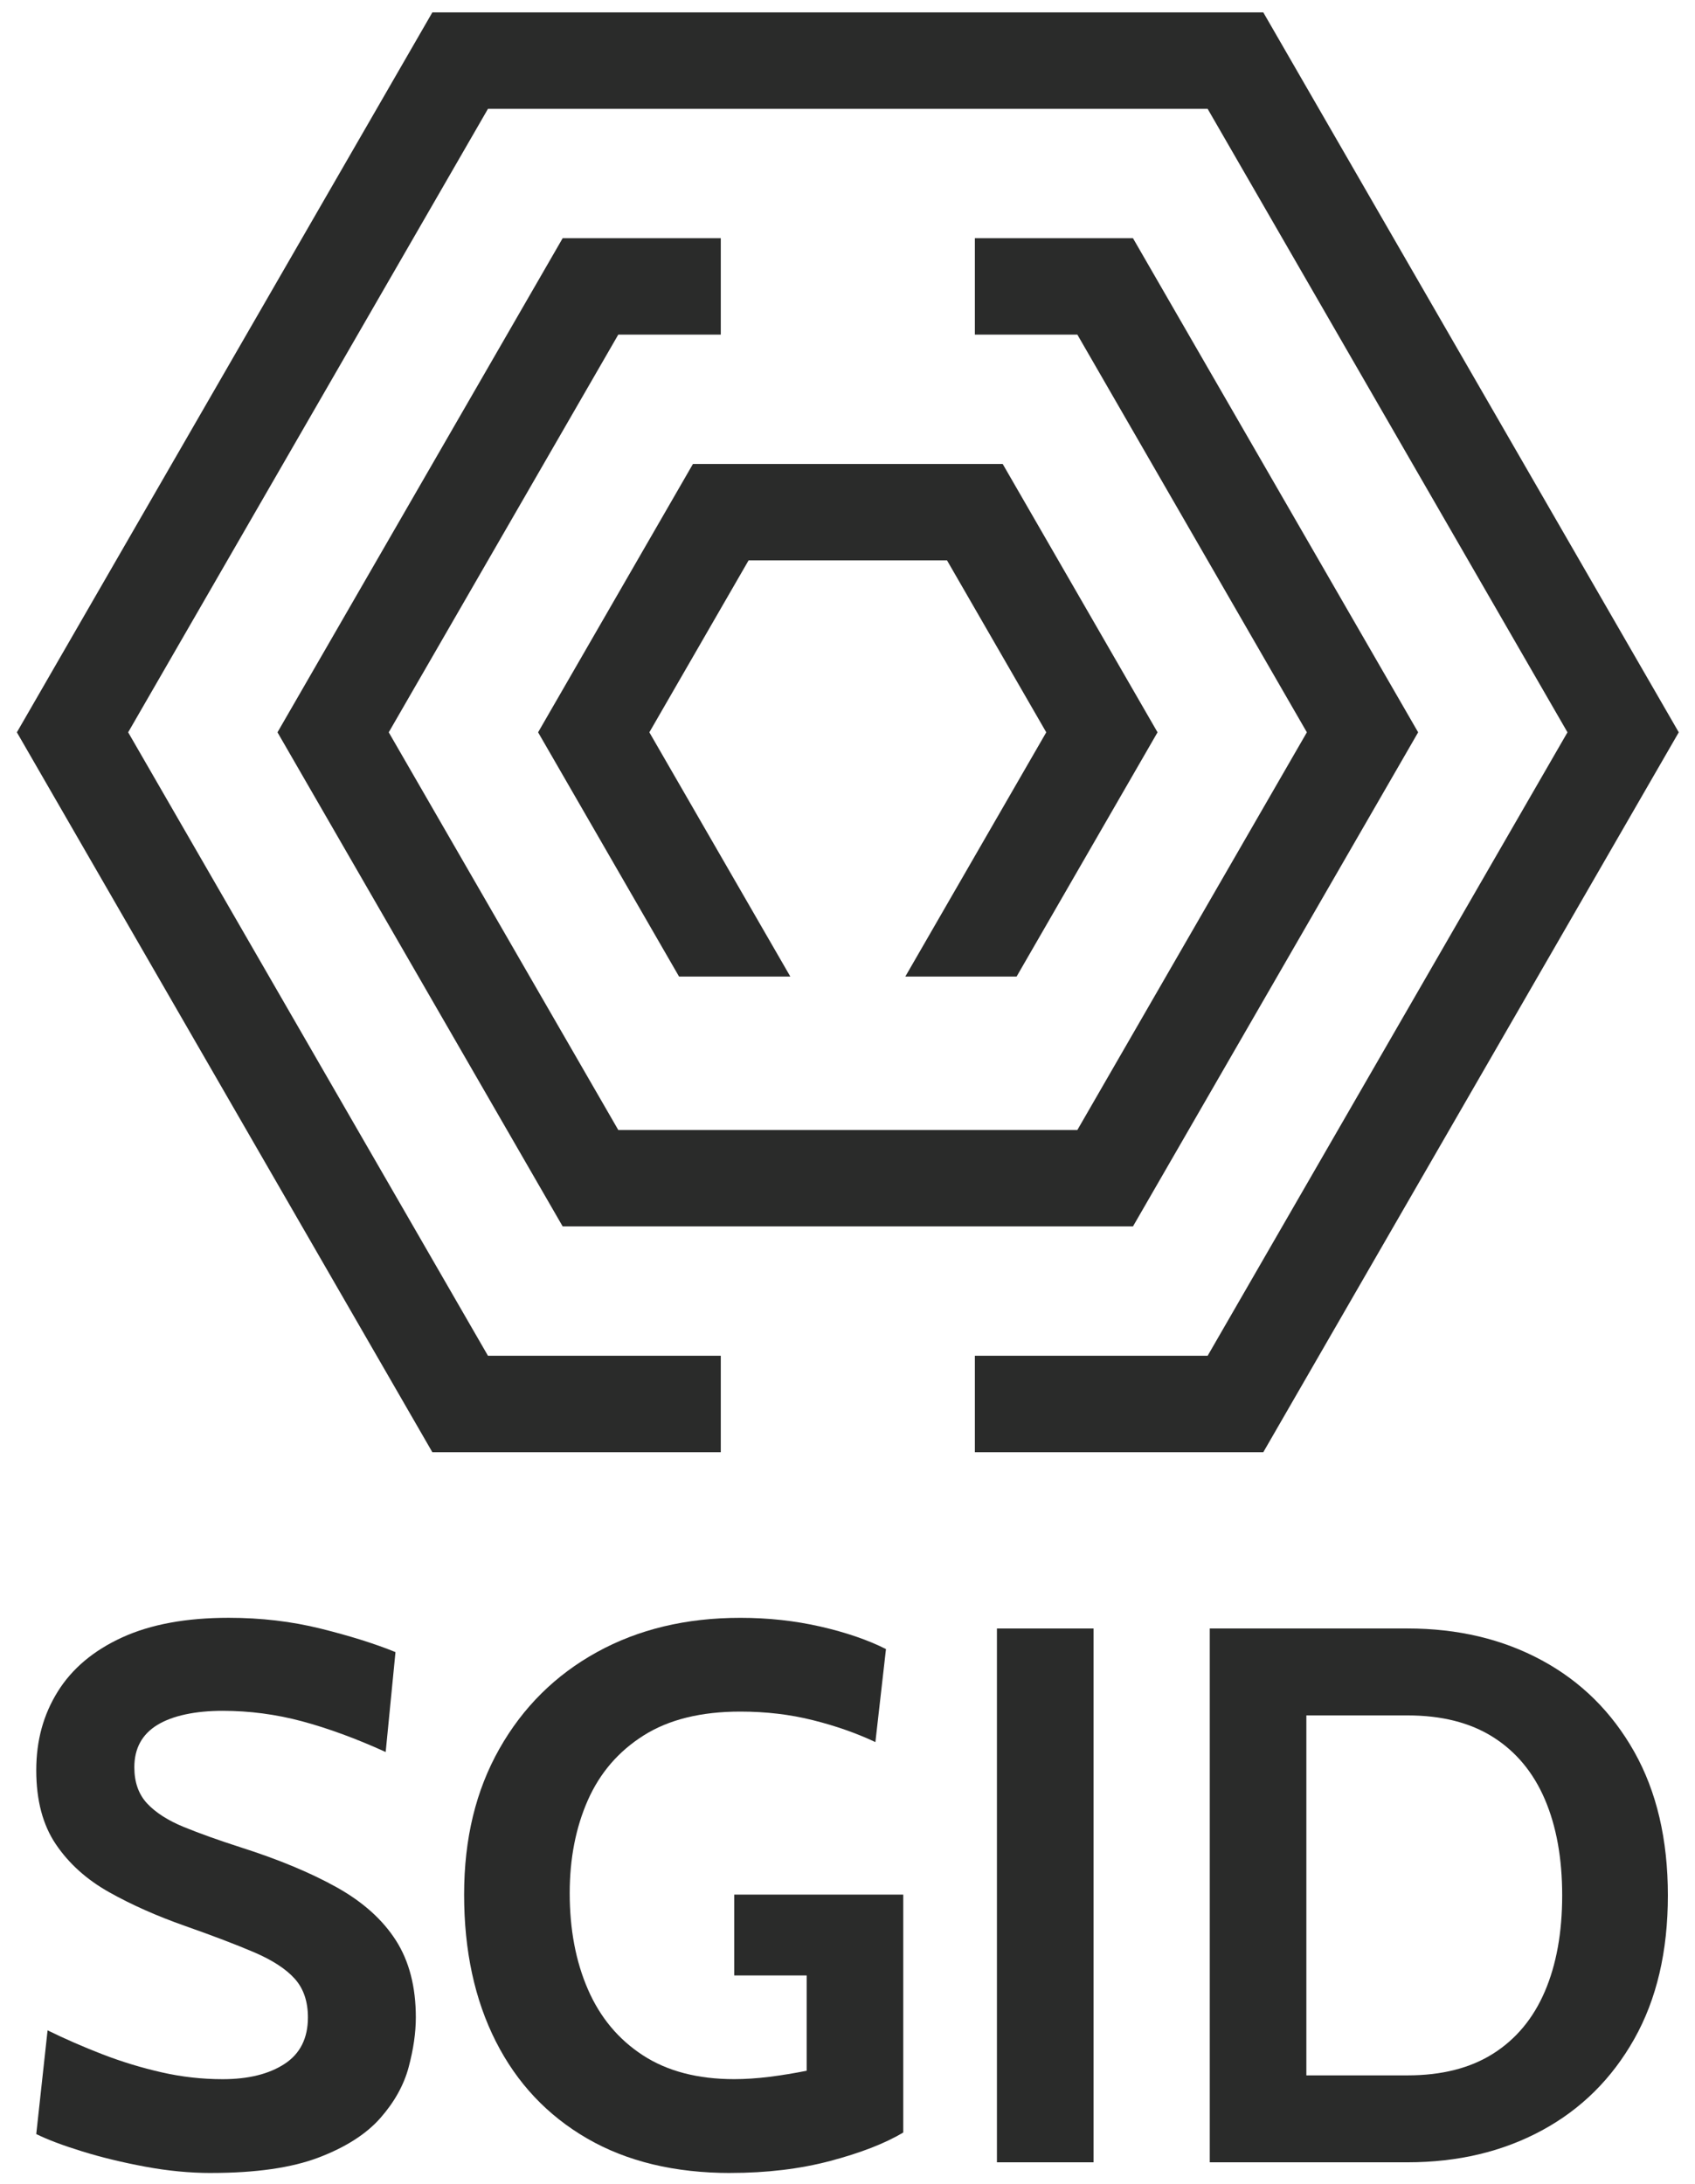<?xml version="1.0" encoding="UTF-8"?><svg xmlns="http://www.w3.org/2000/svg" viewBox="0 0 503.08 648"><defs><style>.cls-1{fill:none;stroke:#292b2a;stroke-miterlimit:10;stroke-width:2px;}.cls-2{fill:#2a2b2a;stroke-width:0px;}</style></defs><g id="SGID_30"><polygon id="Inside" class="cls-1" points="-7503.57 1890.38 -7541.83 1890.38 -7493.36 1806.44 -7527.48 1747.35 -7595.71 1747.35 -7629.83 1806.44 -7581.37 1890.38 -7619.63 1890.38 -7668.09 1806.44 -7614.84 1714.21 -7508.35 1714.21 -7455.1 1806.44 -7503.57 1890.38"/><polygon id="Middle" class="cls-1" points="-7365.49 1806.44 -7463.55 1636.61 -7517.91 1636.61 -7517.91 1669.75 -7482.68 1669.75 -7403.75 1806.44 -7482.68 1943.13 -7640.52 1943.13 -7719.44 1806.44 -7640.52 1669.75 -7605.28 1669.75 -7605.28 1636.61 -7659.65 1636.61 -7757.7 1806.44 -7659.65 1976.27 -7463.55 1976.27 -7365.49 1806.44"/><polygon id="Outside" class="cls-1" points="-7275.89 1806.44 -7418.74 1559.01 -7704.45 1559.01 -7847.3 1806.44 -7704.45 2053.87 -7624.59 2053.87 -7624.59 2020.74 -7685.32 2020.74 -7809.04 1806.44 -7685.32 1592.15 -7437.87 1592.15 -7314.15 1806.44 -7437.87 2020.74 -7509.22 2020.74 -7509.22 2053.87 -7418.74 2053.87 -7275.89 1806.44"/></g><g id="SGID"><polygon class="cls-2" points="336.27 363.86 167 363.86 82.36 217.27 167 70.67 213.93 70.67 213.93 99.27 183.51 99.27 115.38 217.27 183.51 335.26 319.76 335.26 387.88 217.27 319.76 99.27 289.34 99.27 289.34 70.67 336.27 70.67 420.91 217.27 336.27 363.86"/><polygon class="cls-2" points="301.73 289.73 268.7 289.73 310.53 217.27 281.08 166.26 222.18 166.26 192.73 217.27 234.57 289.73 201.54 289.73 159.71 217.27 205.67 137.65 297.6 137.65 343.56 217.27 301.73 289.73"/><polygon class="cls-2" points="374.95 430.85 289.34 430.85 289.34 402.24 358.43 402.24 465.23 217.27 358.43 32.29 144.83 32.29 38.04 217.27 144.83 402.24 213.93 402.24 213.93 430.85 128.32 430.85 5.01 217.27 128.32 3.68 374.95 3.68 498.26 217.27 374.95 430.85"/><path class="cls-2" d="M62.72,644.7c-6.35,0-12.88-.62-19.6-1.87s-12.96-2.75-18.7-4.53c-5.75-1.77-10.3-3.49-13.66-5.15l3.36-30.77c5.23,2.56,10.68,4.94,16.35,7.13,5.67,2.19,11.5,3.96,17.47,5.32,5.97,1.36,12.02,2.04,18.14,2.04,7.62,0,13.74-1.51,18.37-4.53,4.63-3.02,6.94-7.62,6.94-13.8,0-4.75-1.31-8.58-3.92-11.48-2.61-2.9-6.61-5.5-11.98-7.81-5.38-2.3-12.25-4.92-20.61-7.86-8.36-2.94-15.87-6.28-22.51-10.01-6.65-3.73-11.91-8.47-15.79-14.2-3.88-5.73-5.82-13.05-5.82-21.95s2.13-16.53,6.38-23.36c4.26-6.83,10.62-12.18,19.1-16.06,8.47-3.88,19.02-5.83,31.64-5.83,9.56,0,18.67,1.07,27.33,3.22,8.66,2.15,16.05,4.47,22.17,6.96l-2.91,29.64c-8.81-4-17.08-7.03-24.81-9.11-7.73-2.07-15.59-3.11-23.58-3.11s-14.82,1.4-19.38,4.19c-4.56,2.79-6.83,6.98-6.83,12.56,0,4.45,1.27,8.03,3.81,10.75,2.54,2.71,6.16,5.03,10.86,6.96,4.7,1.92,10.34,3.94,16.91,6.05,11.35,3.62,20.89,7.6,28.62,11.93,7.73,4.34,13.55,9.58,17.47,15.73,3.92,6.15,5.88,13.75,5.88,22.79,0,4.53-.71,9.45-2.13,14.76-1.42,5.32-4.22,10.35-8.4,15.1-4.18,4.75-10.29,8.65-18.31,11.71-8.03,3.05-18.65,4.58-31.86,4.58Z"/><path class="cls-2" d="M216.82,644.7c-16.58,0-30.76-3.41-42.56-10.24-11.8-6.83-20.83-16.42-27.1-28.79-6.27-12.37-9.41-26.89-9.41-43.55s3.49-30.94,10.47-43.27c6.98-12.33,16.63-21.89,28.95-28.68,12.32-6.79,26.5-10.18,42.56-10.18,8.29,0,16.22.87,23.8,2.6,7.58,1.74,14.06,3.96,19.43,6.67l-3.14,27.6c-5.6-2.64-11.78-4.81-18.54-6.5-6.76-1.7-13.94-2.55-21.56-2.55-11.65,0-21.21,2.36-28.67,7.07-7.47,4.71-12.99,11.12-16.58,19.23-3.58,8.11-5.38,17.29-5.38,27.55,0,10.79,1.81,20.33,5.43,28.62,3.62,8.3,9.05,14.8,16.3,19.51,7.24,4.71,16.28,7.07,27.1,7.07,3.28,0,6.74-.23,10.36-.68,3.62-.45,7.34-1.06,11.14-1.81v-28.28h-21.5v-23.98h50.17v70.59c-5.45,3.24-12.67,6.05-21.67,8.43-9,2.38-18.87,3.56-29.62,3.56Z"/><path class="cls-2" d="M295.89,641.53v-158.38h28.67v158.38h-28.67Z"/><path class="cls-2" d="M359.06,641.53v-158.38h58.69c14.93,0,28.22,3.15,39.87,9.45,11.65,6.3,20.79,15.35,27.44,27.15,6.64,11.8,9.97,26,9.97,42.59s-3.32,30.79-9.97,42.59c-6.65,11.8-15.79,20.86-27.44,27.15-11.65,6.3-24.94,9.45-39.87,9.45h-58.69ZM387.73,615.74h30.02c10.15,0,18.63-2.15,25.42-6.45,6.79-4.3,11.91-10.44,15.34-18.44,3.43-7.99,5.15-17.5,5.15-28.51s-1.72-20.51-5.15-28.51c-3.43-7.99-8.55-14.14-15.34-18.44-6.79-4.3-15.27-6.45-25.42-6.45h-30.02v106.79Z"/></g></svg>